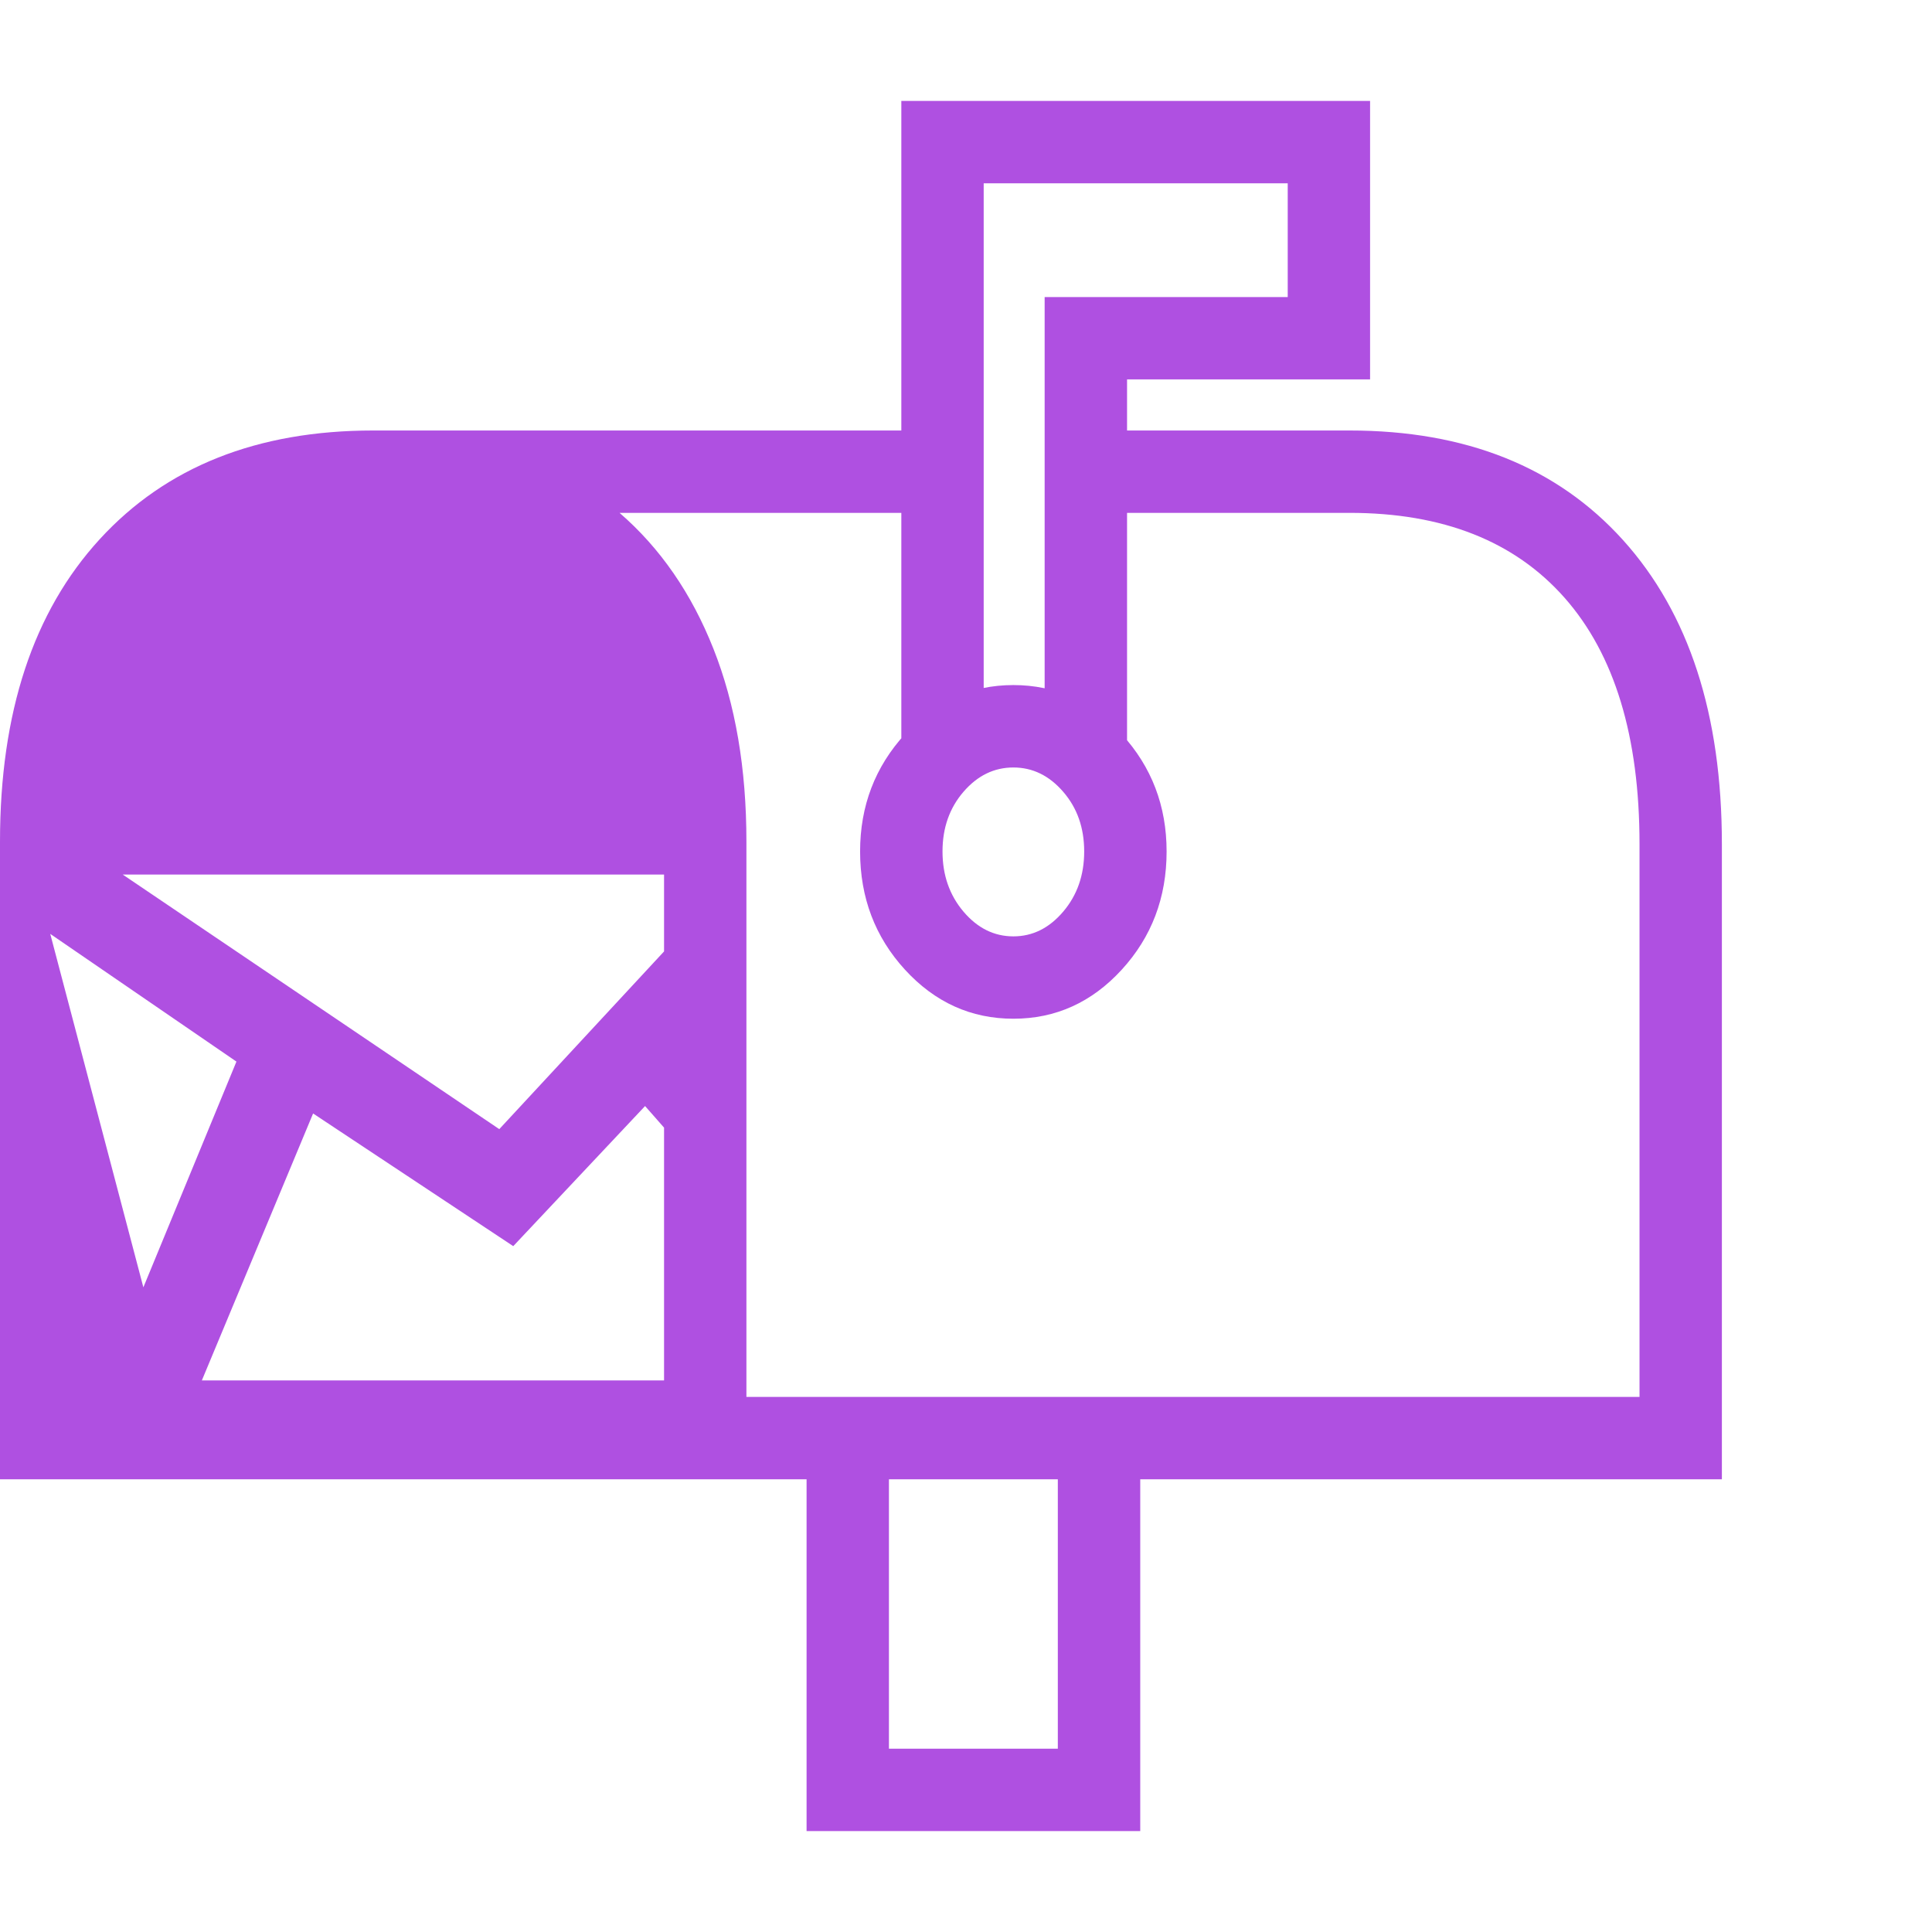 <svg version="1.1" xmlns="http://www.w3.org/2000/svg" style="fill:rgba(0,0,0,1.0)" width="256" height="256" viewBox="0 0 36.641 32.812"><path fill="rgb(175, 80, 225)" d="M2.719 22.5 L4.484 18.219 L0.953 15.797 Z M3.828 24.266 L13.828 24.266 L13.828 20.875 L12.234 19.062 L9.734 21.719 L5.938 19.203 Z M9.469 19.5 L13.047 15.641 L13.031 14.672 L2.328 14.672 Z M12.594 25.359 L12.594 14.047 L14.156 14.047 L14.156 25.359 Z M13.812 18.734 L13.125 17.922 L13.812 17.172 Z M19.219 17.406 C18.417 17.406 17.732 17.096 17.164 16.477 C16.596 15.857 16.312 15.109 16.312 14.234 C16.312 13.37 16.596 12.628 17.164 12.008 C17.732 11.388 18.417 11.078 19.219 11.078 C20.021 11.078 20.706 11.388 21.273 12.008 C21.841 12.628 22.125 13.37 22.125 14.234 C22.125 15.109 21.841 15.857 21.273 16.477 C20.706 17.096 20.021 17.406 19.219 17.406 Z M19.219 15.844 C19.583 15.844 19.898 15.688 20.164 15.375 C20.43 15.062 20.562 14.682 20.562 14.234 C20.562 13.786 20.43 13.409 20.164 13.102 C19.898 12.794 19.583 12.641 19.219 12.641 C18.854 12.641 18.539 12.794 18.273 13.102 C18.008 13.409 17.875 13.786 17.875 14.234 C17.875 14.682 18.008 15.062 18.273 15.375 C18.539 15.688 18.854 15.844 19.219 15.844 Z M17.094 12.422 L17.094 -0 L25.984 -0 L25.984 5.281 L21.375 5.281 L21.375 12.422 L19.812 12.422 L19.812 3.719 L24.422 3.719 L24.422 1.562 L18.656 1.562 L18.656 12.422 Z M0 26.141 L0 14.047 C0 11.599 0.63 9.688 1.891 8.312 C3.151 6.937 4.88 6.25 7.078 6.25 L17.797 6.25 L17.797 7.812 L11.75 7.812 C12.521 8.479 13.115 9.339 13.531 10.391 C13.948 11.443 14.156 12.661 14.156 14.047 L14.156 24.578 L31.094 24.578 L31.094 14.094 C31.094 12.052 30.62 10.495 29.672 9.422 C28.724 8.349 27.365 7.812 25.594 7.812 L20.609 7.812 L20.609 6.25 L25.594 6.25 C27.802 6.25 29.531 6.943 30.781 8.328 C32.031 9.714 32.656 11.635 32.656 14.094 L32.656 26.141 L21.625 26.141 L21.625 32.812 L15.297 32.812 L15.297 26.141 Z M16.859 31.25 L20.062 31.25 L20.062 26.141 L16.859 26.141 Z M36.641 27.344" /></svg>